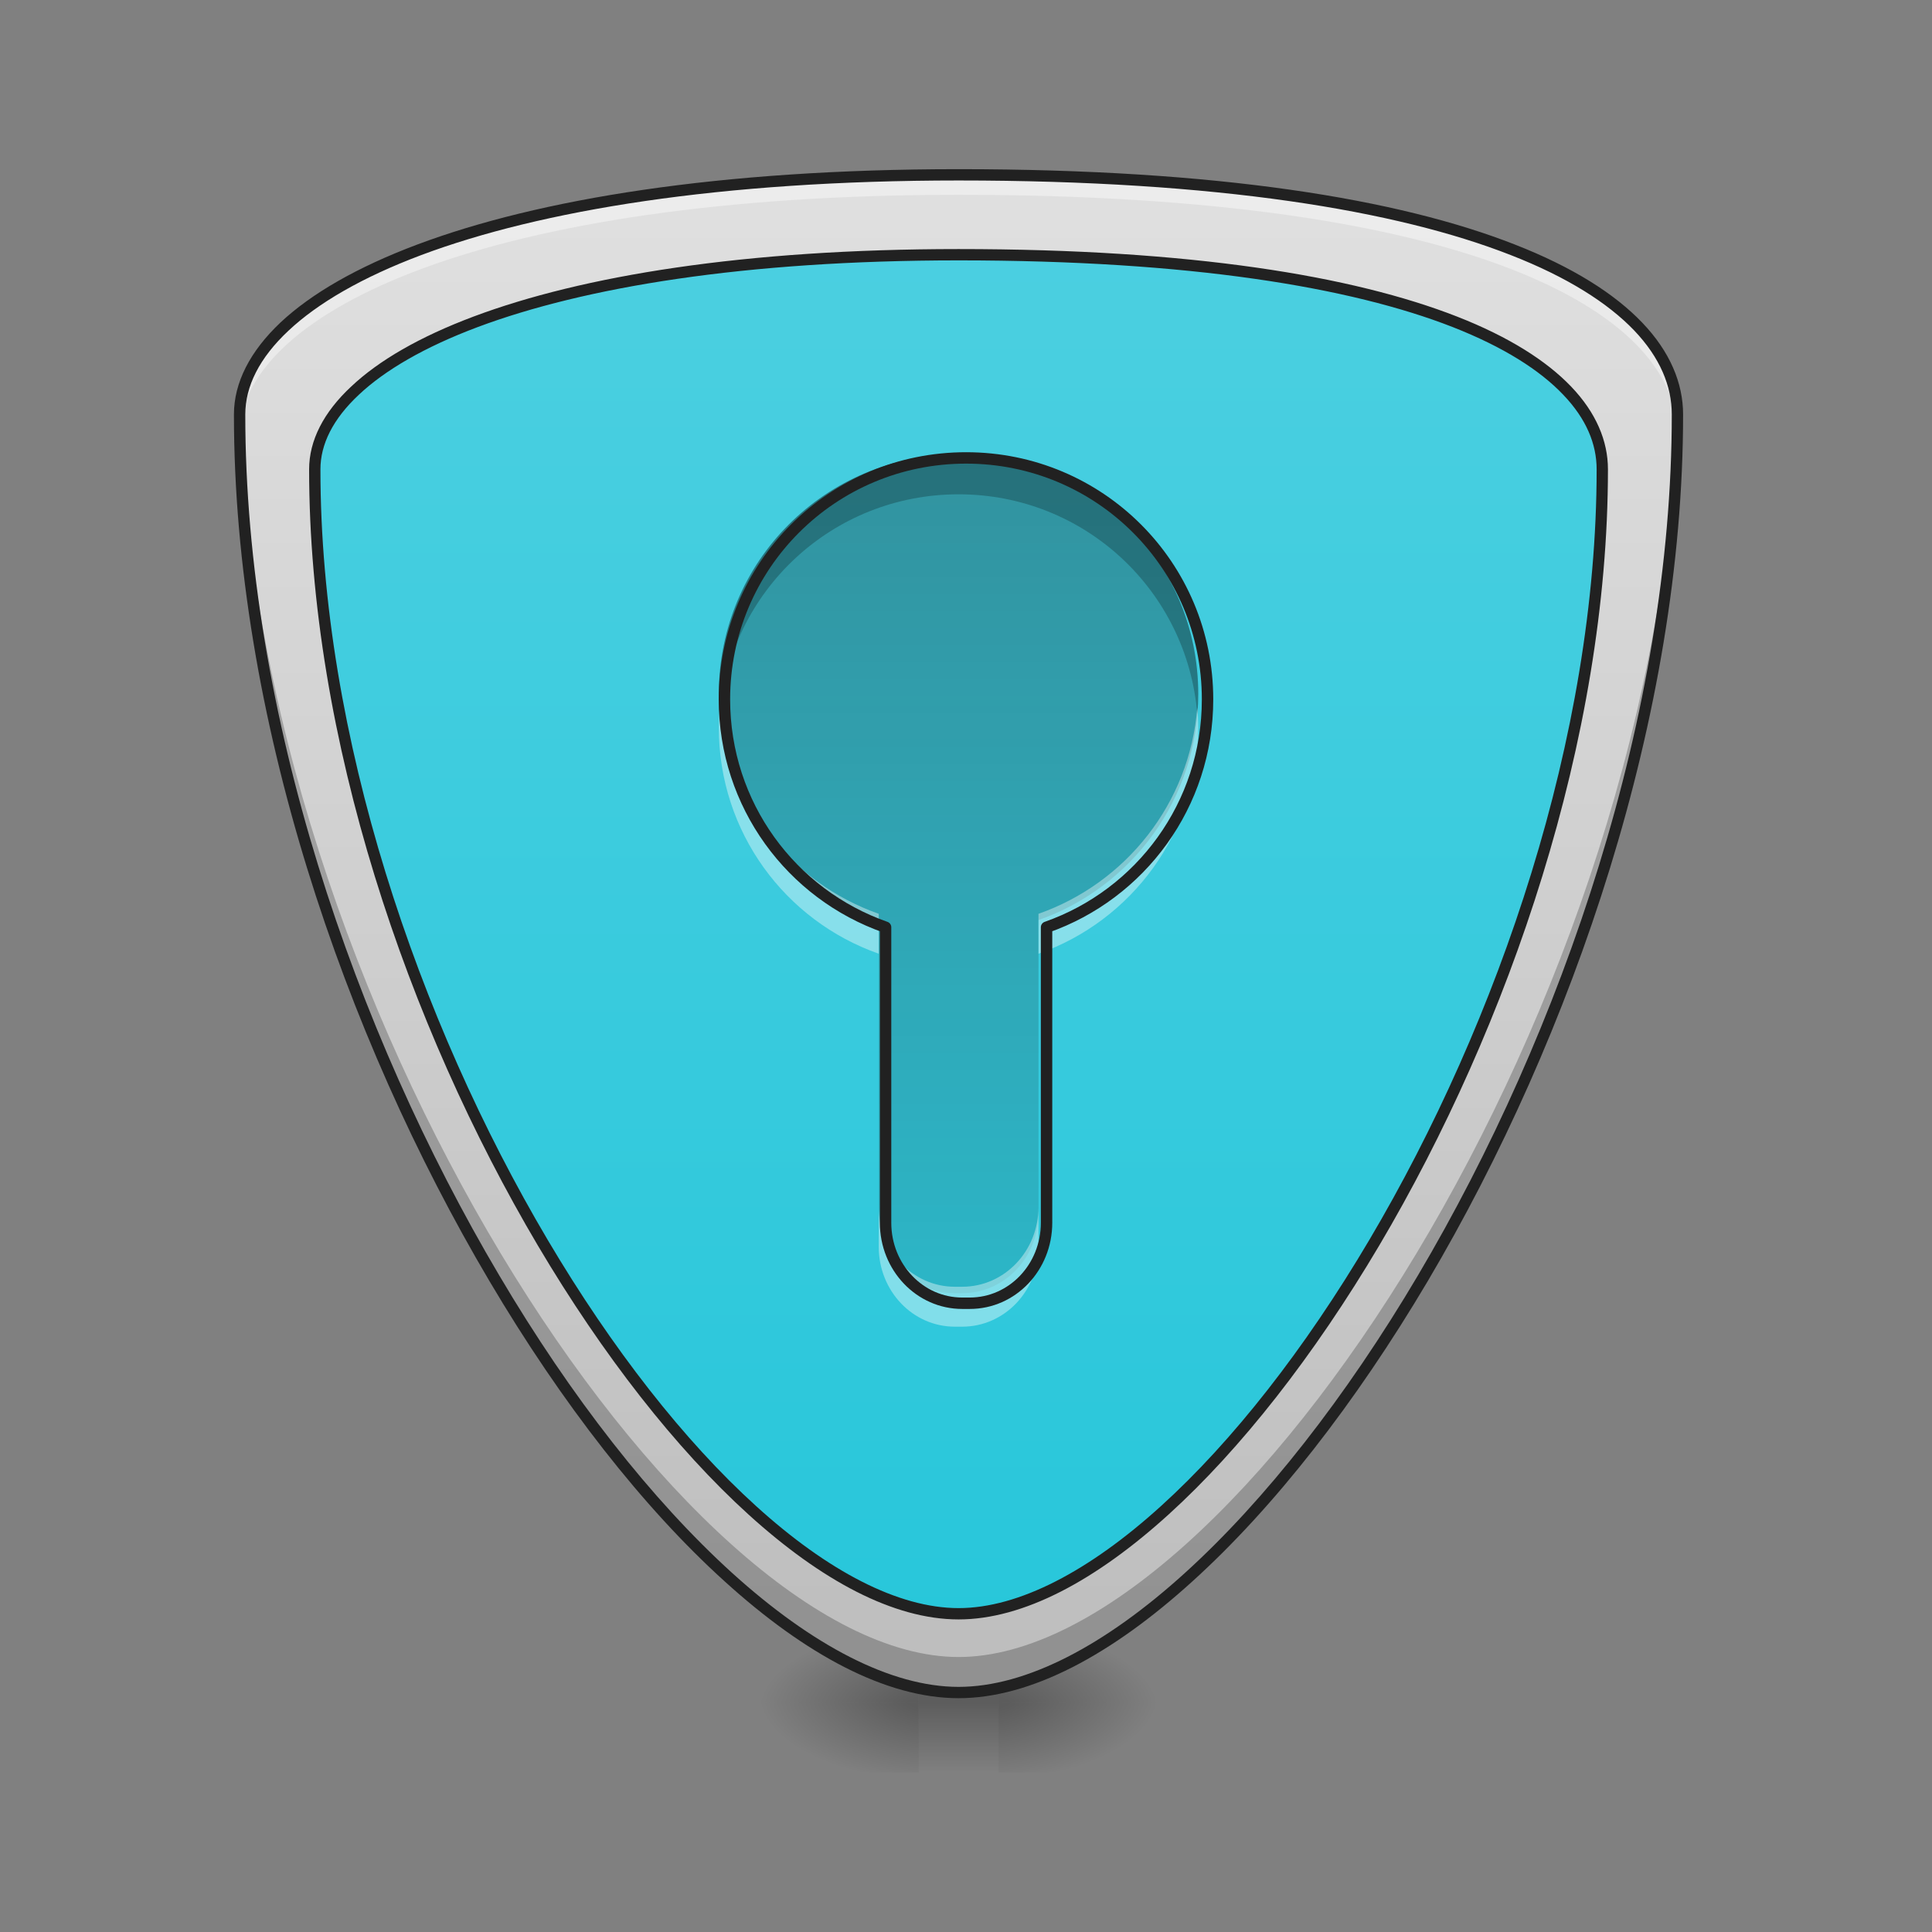 <?xml version="1.0" encoding="UTF-8"?>
<svg xmlns="http://www.w3.org/2000/svg" xmlns:xlink="http://www.w3.org/1999/xlink" width="48pt" height="48pt" viewBox="0 0 48 48" version="1.1">
<rect x="0" y="0" width="48" height="48" fill="#808080" stroke="none"/>
<defs>
<radialGradient id="radial0" gradientUnits="userSpaceOnUse" cx="450.909" cy="189.579" fx="450.909" fy="189.579" r="21.167" gradientTransform="matrix(0,-0.103,-0.211,-0,64.304,88.973)">
<stop offset="0" style="stop-color:rgb(0%,0%,0%);stop-opacity:0.314;"/>
<stop offset="0.222" style="stop-color:rgb(0%,0%,0%);stop-opacity:0.275;"/>
<stop offset="1" style="stop-color:rgb(0%,0%,0%);stop-opacity:0;"/>
</radialGradient>
<radialGradient id="radial1" gradientUnits="userSpaceOnUse" cx="450.909" cy="189.579" fx="450.909" fy="189.579" r="21.167" gradientTransform="matrix(-0,0.103,0.211,0,-16.674,-4.375)">
<stop offset="0" style="stop-color:rgb(0%,0%,0%);stop-opacity:0.314;"/>
<stop offset="0.222" style="stop-color:rgb(0%,0%,0%);stop-opacity:0.275;"/>
<stop offset="1" style="stop-color:rgb(0%,0%,0%);stop-opacity:0;"/>
</radialGradient>
<radialGradient id="radial2" gradientUnits="userSpaceOnUse" cx="450.909" cy="189.579" fx="450.909" fy="189.579" r="21.167" gradientTransform="matrix(-0,-0.103,0.211,-0,-16.674,88.973)">
<stop offset="0" style="stop-color:rgb(0%,0%,0%);stop-opacity:0.314;"/>
<stop offset="0.222" style="stop-color:rgb(0%,0%,0%);stop-opacity:0.275;"/>
<stop offset="1" style="stop-color:rgb(0%,0%,0%);stop-opacity:0;"/>
</radialGradient>
<radialGradient id="radial3" gradientUnits="userSpaceOnUse" cx="450.909" cy="189.579" fx="450.909" fy="189.579" r="21.167" gradientTransform="matrix(0,0.103,-0.211,0,64.304,-4.375)">
<stop offset="0" style="stop-color:rgb(0%,0%,0%);stop-opacity:0.314;"/>
<stop offset="0.222" style="stop-color:rgb(0%,0%,0%);stop-opacity:0.275;"/>
<stop offset="1" style="stop-color:rgb(0%,0%,0%);stop-opacity:0;"/>
</radialGradient>
<linearGradient id="linear0" gradientUnits="userSpaceOnUse" x1="255.323" y1="233.5" x2="255.323" y2="254.667" gradientTransform="matrix(0.02,0,0,0.082,18.698,23.143)">
<stop offset="0" style="stop-color:rgb(0%,0%,0%);stop-opacity:0.275;"/>
<stop offset="1" style="stop-color:rgb(0%,0%,0%);stop-opacity:0;"/>
</linearGradient>
<linearGradient id="linear1" gradientUnits="userSpaceOnUse" x1="254" y1="233.5" x2="254" y2="-168.667" gradientTransform="matrix(0.094,0,0,0.094,0,20.158)">
<stop offset="0" style="stop-color:rgb(14.902%,77.647%,85.49%);stop-opacity:1;"/>
<stop offset="1" style="stop-color:rgb(30.196%,81.569%,88.235%);stop-opacity:1;"/>
</linearGradient>
<linearGradient id="linear2" gradientUnits="userSpaceOnUse" x1="254" y1="233.5" x2="254" y2="-168.667" gradientTransform="matrix(0.094,0,0,0.094,0,20.158)">
<stop offset="0" style="stop-color:rgb(74.118%,74.118%,74.118%);stop-opacity:1;"/>
<stop offset="1" style="stop-color:rgb(87.843%,87.843%,87.843%);stop-opacity:1;"/>
</linearGradient>
<linearGradient id="linear3" gradientUnits="userSpaceOnUse" x1="960" y1="175.118" x2="960" y2="1695.118" gradientTransform="matrix(0.025,0,0,0.025,0,0)">
<stop offset="0" style="stop-color:rgb(0%,0%,0%);stop-opacity:0.314;"/>
<stop offset="0.222" style="stop-color:rgb(0%,0%,0%);stop-opacity:0.275;"/>
<stop offset="1" style="stop-color:rgb(0%,0%,0%);stop-opacity:0;"/>
</linearGradient>
</defs>
<g id="surface1">
<path style=" stroke:none;fill-rule:nonzero;fill:url(#radial0);" d="M 24.809 42.301 L 28.777 42.301 L 28.777 40.562 L 24.809 40.562 Z M 24.809 42.301 "/>
<path style=" stroke:none;fill-rule:nonzero;fill:url(#radial1);" d="M 22.824 42.301 L 18.852 42.301 L 18.852 44.035 L 22.824 44.035 Z M 22.824 42.301 "/>
<path style=" stroke:none;fill-rule:nonzero;fill:url(#radial2);" d="M 22.824 42.301 L 18.852 42.301 L 18.852 40.562 L 22.824 40.562 Z M 22.824 42.301 "/>
<path style=" stroke:none;fill-rule:nonzero;fill:url(#radial3);" d="M 24.809 42.301 L 28.777 42.301 L 28.777 44.035 L 24.809 44.035 Z M 24.809 42.301 "/>
<path style=" stroke:none;fill-rule:nonzero;fill:url(#linear0);" d="M 22.824 41.863 L 24.809 41.863 L 24.809 44.035 L 22.824 44.035 Z M 22.824 41.863 "/>
<path style=" stroke:none;fill-rule:nonzero;fill:url(#linear1);" d="M 23.816 4.344 C 36.715 4.344 41.676 7.32 41.676 10.297 C 41.676 25.184 30.762 42.051 23.816 42.051 C 16.867 42.051 5.953 25.184 5.953 10.297 C 5.953 7.32 11.906 4.344 23.816 4.344 Z M 23.816 4.344 "/>
<path style=" stroke:none;fill-rule:nonzero;fill:url(#linear2);" d="M 23.816 4.344 C 11.906 4.344 5.953 7.32 5.953 10.297 C 5.953 25.184 16.867 42.051 23.816 42.051 C 30.762 42.051 41.676 25.184 41.676 10.297 C 41.676 7.32 36.715 4.344 23.816 4.344 Z M 23.816 6.328 C 35.367 6.328 39.809 8.996 39.809 11.66 C 39.809 24.988 30.035 40.094 23.816 40.094 C 17.594 40.094 7.82 24.988 7.82 11.66 C 7.82 8.996 13.152 6.328 23.816 6.328 Z M 23.816 6.328 "/>
<path style=" stroke:none;fill-rule:nonzero;fill:rgb(0%,0%,0%);fill-opacity:0.235;" d="M 41.668 10.07 C 41.355 24.793 30.66 41.168 23.816 41.168 C 16.973 41.168 6.281 24.801 5.961 10.086 C 5.957 10.145 5.953 10.207 5.953 10.266 C 5.953 25.148 16.867 42.02 23.816 42.02 C 30.762 42.02 41.676 25.148 41.676 10.266 C 41.676 10.199 41.672 10.137 41.668 10.07 Z M 41.668 10.07 "/>
<path style=" stroke:none;fill-rule:nonzero;fill:rgb(100%,100%,100%);fill-opacity:0.392;" d="M 23.816 4.344 C 11.906 4.344 5.953 7.32 5.953 10.297 C 5.953 10.43 5.953 10.559 5.957 10.691 C 6.094 7.746 12.047 4.84 23.816 4.84 C 36.551 4.84 41.551 7.742 41.672 10.684 C 41.676 10.555 41.676 10.426 41.676 10.297 C 41.676 7.32 36.715 4.344 23.816 4.344 Z M 23.816 4.344 "/>
<path style=" stroke:none;fill-rule:nonzero;fill:rgb(12.941%,12.941%,12.941%);fill-opacity:1;" d="M 23.816 4.203 C 17.848 4.203 13.371 4.949 10.371 6.074 C 8.871 6.637 7.738 7.293 6.973 8.008 C 6.211 8.727 5.812 9.508 5.812 10.297 C 5.812 17.773 8.551 25.73 12.16 31.828 C 13.961 34.875 15.984 37.461 18 39.285 C 20.012 41.113 22.02 42.191 23.816 42.191 C 25.609 42.191 27.617 41.113 29.629 39.285 C 31.645 37.461 33.668 34.875 35.473 31.828 C 39.078 25.73 41.816 17.773 41.816 10.297 C 41.816 9.516 41.488 8.734 40.801 8.016 C 40.113 7.297 39.074 6.637 37.633 6.074 C 34.754 4.945 30.277 4.203 23.816 4.203 Z M 23.816 4.484 C 30.254 4.484 34.707 5.23 37.531 6.336 C 38.945 6.887 39.949 7.531 40.598 8.207 C 41.246 8.887 41.535 9.594 41.535 10.297 C 41.535 17.707 38.816 25.625 35.23 31.684 C 33.438 34.715 31.426 37.277 29.441 39.078 C 27.457 40.879 25.496 41.91 23.816 41.91 C 22.137 41.91 20.176 40.879 18.188 39.078 C 16.203 37.277 14.191 34.715 12.402 31.684 C 8.816 25.625 6.094 17.707 6.094 10.297 C 6.094 9.602 6.441 8.895 7.168 8.215 C 7.891 7.535 8.992 6.891 10.469 6.336 C 13.422 5.23 17.871 4.484 23.816 4.484 Z M 23.816 6.188 C 18.473 6.188 14.461 6.855 11.77 7.863 C 10.426 8.367 9.41 8.957 8.727 9.602 C 8.039 10.242 7.68 10.945 7.68 11.66 C 7.68 18.359 10.133 25.484 13.363 30.945 C 14.98 33.676 16.793 35.992 18.598 37.629 C 20.402 39.266 22.203 40.234 23.816 40.234 C 25.426 40.234 27.227 39.266 29.031 37.629 C 30.836 35.992 32.648 33.676 34.266 30.945 C 37.496 25.484 39.949 18.359 39.949 11.66 C 39.949 10.953 39.652 10.25 39.035 9.605 C 38.418 8.961 37.484 8.367 36.195 7.863 C 33.613 6.855 29.602 6.188 23.816 6.188 Z M 23.816 6.469 C 29.578 6.469 33.562 7.137 36.09 8.125 C 37.355 8.621 38.254 9.195 38.832 9.801 C 39.41 10.402 39.668 11.031 39.668 11.66 C 39.668 18.289 37.23 25.379 34.023 30.801 C 32.418 33.516 30.621 35.809 28.844 37.418 C 27.066 39.031 25.312 39.953 23.816 39.953 C 22.316 39.953 20.562 39.031 18.785 37.418 C 17.008 35.809 15.211 33.516 13.605 30.801 C 10.398 25.379 7.961 18.289 7.961 11.66 C 7.961 11.039 8.27 10.41 8.918 9.805 C 9.562 9.199 10.547 8.621 11.871 8.125 C 14.512 7.137 18.496 6.469 23.816 6.469 Z M 23.816 6.469 "/>
<path style=" stroke:none;fill-rule:nonzero;fill:url(#linear3);" d="M 23.816 11.289 C 20.516 11.289 17.859 13.945 17.859 17.242 C 17.859 19.844 19.512 22.047 21.832 22.859 L 21.832 30.145 C 21.832 31.242 22.676 32.129 23.723 32.129 L 23.906 32.129 C 24.957 32.129 25.801 31.242 25.801 30.145 L 25.801 22.859 C 28.117 22.047 29.77 19.844 29.77 17.242 C 29.77 13.945 27.113 11.289 23.816 11.289 Z M 23.816 11.289 "/>
<path style=" stroke:none;fill-rule:nonzero;fill:rgb(0%,0%,0%);fill-opacity:0.235;" d="M 23.816 11.289 C 20.516 11.289 17.859 13.945 17.859 17.242 C 17.859 17.41 17.867 17.578 17.883 17.742 C 18.133 14.676 20.684 12.281 23.816 12.281 C 26.945 12.281 29.496 14.676 29.746 17.742 C 29.762 17.578 29.77 17.41 29.77 17.242 C 29.77 13.945 27.113 11.289 23.816 11.289 Z M 23.816 11.289 "/>
<path style=" stroke:none;fill-rule:nonzero;fill:rgb(100%,100%,100%);fill-opacity:0.392;" d="M 17.883 17.582 C 17.867 17.746 17.859 17.91 17.859 18.078 C 17.859 20.68 19.512 22.879 21.832 23.695 L 21.832 22.703 C 19.664 21.941 18.078 19.965 17.883 17.582 Z M 29.746 17.582 C 29.555 19.965 27.969 21.941 25.801 22.703 L 25.801 23.695 C 28.117 22.879 29.77 20.68 29.77 18.078 C 29.77 17.91 29.762 17.746 29.746 17.582 Z M 21.832 29.984 L 21.832 30.977 C 21.832 32.074 22.676 32.961 23.723 32.961 L 23.906 32.961 C 24.957 32.961 25.801 32.074 25.801 30.977 L 25.801 29.984 C 25.801 31.082 24.957 31.969 23.906 31.969 L 23.723 31.969 C 22.676 31.969 21.832 31.082 21.832 29.984 Z M 21.832 29.984 "/>
<path style="fill:none;stroke-width:11.339;stroke-linecap:round;stroke-linejoin:round;stroke:rgb(12.941%,12.941%,12.941%);stroke-opacity:1;stroke-miterlimit:4;" d="M 960.066 455.075 C 827.008 455.075 719.931 562.151 719.931 695.052 C 719.931 799.924 786.539 888.734 880.073 921.487 L 880.073 1215.16 C 880.073 1259.407 914.086 1295.152 956.287 1295.152 L 963.688 1295.152 C 1006.046 1295.152 1040.058 1259.407 1040.058 1215.16 L 1040.058 921.487 C 1133.435 888.734 1200.043 799.924 1200.043 695.052 C 1200.043 562.151 1092.967 455.075 960.066 455.075 Z M 960.066 455.075 " transform="matrix(0.025,0,0,0.025,0,0)"/>
</g>
</svg>

